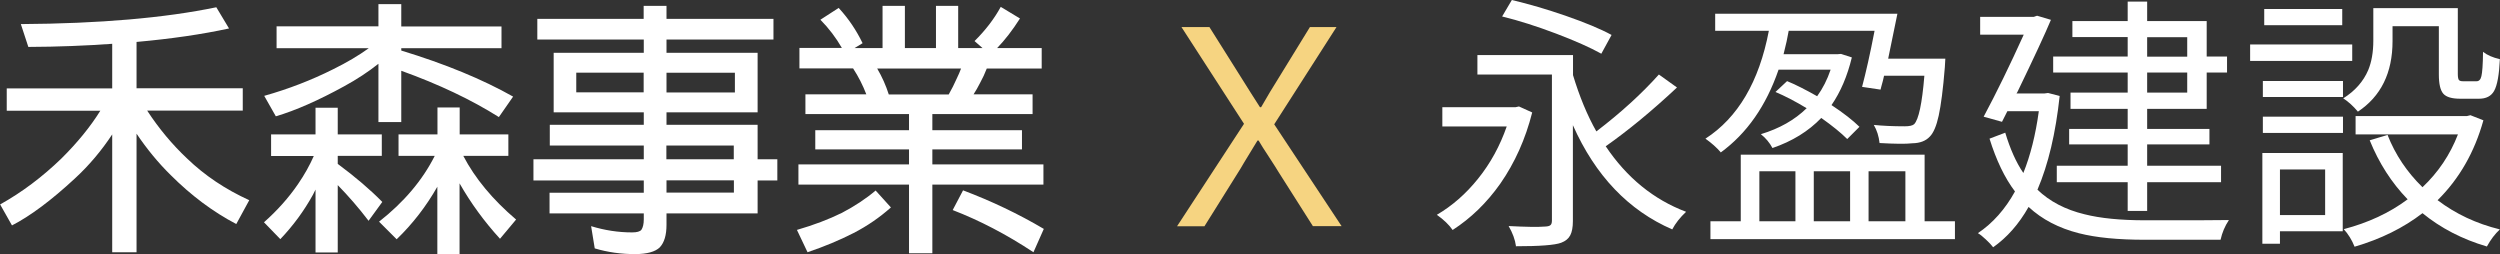 <?xml version="1.0" encoding="UTF-8"?>
<svg id="_圖層_2" data-name="圖層 2" xmlns="http://www.w3.org/2000/svg" viewBox="0 0 200.3 20.37">
  <rect x="0" y="0" width="200.3" height="20.37" fill="#333333" stroke="none"/>
  <defs>
    <style>
      .cls-1 {
        fill: #f6d481;
      }

      .cls-1, .cls-2 {
        stroke-width: 0px;
      }

      .cls-2 {
        fill: #fff;
      }
    </style>
  </defs>
  <g id="_圖層_1-2" data-name="圖層 1">
    <g>
      <g>
        <path class="cls-2" d="M116.38,18.42c-.29-.42-.71-.82-1.26-1.21,1.23-.72,2.33-1.68,3.3-2.89,1-1.24,1.76-2.64,2.3-4.19h-5.16v-1.54h5.86l.28-.06,1.06.48c-.54,2.13-1.39,4.03-2.56,5.71-1.08,1.53-2.36,2.77-3.82,3.71ZM121.46,19.72c-.07-.52-.27-1.06-.59-1.61,1.36.07,2.34.09,2.95.04.2-.01.34-.05.41-.12.07-.06.11-.18.11-.36V5.97h-5.97v-1.56h7.66v1.61c.51,1.69,1.13,3.2,1.87,4.51,1.95-1.49,3.62-3.01,5.01-4.56l1.45,1.04c-2.03,1.9-3.93,3.46-5.71,4.71,1.69,2.52,3.84,4.27,6.44,5.25-.48.45-.85.92-1.11,1.41-3.5-1.52-6.16-4.3-7.96-8.35v7.68c0,.49-.07.87-.21,1.14-.14.27-.38.47-.73.6-.51.19-1.72.28-3.65.28ZM128.29,4.3c-.88-.49-2.09-1.03-3.62-1.61-1.53-.58-2.97-1.04-4.32-1.37l.78-1.32c1.39.33,2.82.75,4.3,1.26,1.58.55,2.81,1.06,3.69,1.54l-.82,1.5Z"/>
        <path class="cls-2" d="M137.88,12.22c-.33-.39-.75-.76-1.24-1.11,2.6-1.68,4.3-4.56,5.08-8.64h-4.3v-1.37h14.6c-.29,1.45-.54,2.65-.74,3.6h4.58c-.01.23-.03.46-.04.69-.14,1.75-.31,3.04-.49,3.87-.18.83-.42,1.39-.71,1.68-.32.35-.79.53-1.41.54-.51.06-1.38.05-2.62-.02-.06-.54-.21-1.02-.46-1.45.71.07,1.53.11,2.47.11.39,0,.64-.06.76-.17.36-.36.64-1.66.82-3.88h-3.23c-.04.22-.12.51-.22.87-.03.12-.05.2-.06.24l-1.48-.22c.3-1.13.64-2.62,1-4.49h-6.88c-.09.52-.22,1.14-.41,1.87h4.36l.24-.02.87.28c-.36,1.49-.9,2.76-1.63,3.82.97.64,1.71,1.22,2.24,1.74l-.98.98c-.49-.49-1.19-1.06-2.08-1.69-1.03,1.07-2.33,1.87-3.91,2.41-.23-.43-.54-.8-.93-1.11,1.49-.45,2.71-1.14,3.67-2.08-.91-.55-1.74-.98-2.5-1.3l.93-.87c.67.27,1.47.68,2.41,1.21.45-.62.81-1.33,1.08-2.13h-4.17c-1,2.91-2.55,5.12-4.64,6.64ZM137.04,19.16v-1.43h2.43v-5.34h14.73v5.34h2.43v1.43h-19.59ZM140.96,17.73h2.89v-4.01h-2.89v4.01ZM145.32,17.73h2.91v-4.01h-2.91v4.01ZM149.71,17.73h2.95v-4.01h-2.95v4.01Z"/>
        <path class="cls-2" d="M159.69,19.81c-.13-.17-.32-.38-.58-.62-.25-.24-.47-.41-.64-.51,1.19-.8,2.18-1.91,2.97-3.34-.82-1.08-1.5-2.5-2.04-4.23l1.26-.48c.39,1.3.87,2.38,1.45,3.23.56-1.39.98-3.04,1.24-4.95h-2.52l-.43.85-1.47-.41c1.03-1.92,2.1-4.12,3.21-6.57h-3.49v-1.43h4.3l.26-.09,1.11.33c-.45,1.08-1.35,3.02-2.69,5.79-.03.04-.05.08-.07.11h2.23l.3-.04.93.24c-.32,2.98-.91,5.48-1.78,7.51.98.94,2.24,1.6,3.78,1.97,1.26.32,2.89.48,4.88.48,3.7,0,5.93,0,6.68-.02-.32.48-.54,1-.67,1.58h-6.05c-2.16,0-3.92-.17-5.29-.52-1.62-.41-2.96-1.11-4.04-2.11-.78,1.38-1.73,2.45-2.84,3.23ZM170.47,16.9v-2.3h-5.68v-1.32h5.68v-1.71h-4.69v-1.24h4.69v-1.61h-4.58v-1.3h4.58v-1.61h-5.97v-1.28h5.97v-1.56h-4.43v-1.28h4.43V.13h1.56v1.56h4.77v2.84h1.63v1.28h-1.63v2.91h-4.77v1.61h4.99v1.24h-4.99v1.71h5.92v1.32h-5.92v2.3h-1.56ZM172.03,4.54h3.21v-1.56h-3.21v1.56ZM172.03,7.42h3.21v-1.61h-3.21v1.61Z"/>
        <path class="cls-2" d="M180.28,4.88v-1.32h8.18v1.32h-8.18ZM181.26,19.53v-7.27h6.44v6.27h-5.03v1h-1.41ZM181.3,7.77v-1.28h6.42v1.28h-6.42ZM181.3,10.65v-1.3h6.42v1.3h-6.42ZM181.41,2.02V.72h6.25v1.3h-6.25ZM182.67,17.23h3.62v-3.65h-3.62v3.65ZM188.91,8.94c-.36-.43-.75-.79-1.17-1.06.94-.59,1.61-1.35,2-2.26.27-.65.41-1.44.41-2.36V.65h6.77v5.29c0,.23.03.38.08.46.05.07.16.11.34.11h1.08c.2,0,.33-.14.39-.41.07-.28.12-.93.13-1.95.32.26.77.46,1.35.59-.06,1.26-.21,2.1-.46,2.54-.23.42-.64.63-1.21.63h-1.5c-.67,0-1.12-.13-1.36-.4-.24-.27-.36-.78-.36-1.55v-3.86h-3.71v1.19c0,2.55-.93,4.43-2.78,5.66ZM188.65,19.77c-.22-.55-.51-1.02-.87-1.41,1.95-.51,3.66-1.3,5.12-2.39-1.29-1.33-2.3-2.91-3.04-4.73l1.43-.43c.62,1.58,1.55,2.97,2.8,4.19,1.26-1.19,2.21-2.6,2.84-4.23h-8.2v-1.47h8.92l.28-.07,1.04.41c-.71,2.55-1.93,4.68-3.67,6.4,1.45,1.1,3.11,1.88,4.99,2.34-.39.36-.74.82-1.04,1.37-1.97-.58-3.69-1.47-5.16-2.67-1.52,1.17-3.33,2.07-5.45,2.69Z"/>
        <path class="cls-1" d="M94.31,18.12l5.36-8.2-5.01-7.75h2.24l2.58,4.1c.45.72.94,1.5,1.47,2.32h.09c.48-.84.94-1.61,1.39-2.32l2.52-4.1h2.13l-4.99,7.79,5.4,8.16h-2.3l-2.73-4.3c-.16-.27-.43-.69-.8-1.26-.36-.55-.64-.98-.82-1.3h-.09c-.26.43-.61,1.01-1.06,1.74-.22.38-.38.65-.5.83l-2.69,4.3h-2.17Z"/>
      </g>
      <g>
        <path class="cls-2" d="M17.33.58l1.02,1.7c-2.16.47-4.63.83-7.41,1.08v3.71h8.51v1.79h-7.66c.94,1.44,2.01,2.72,3.2,3.84,1.41,1.36,3.07,2.47,4.98,3.34l-1.04,1.91c-1.87-.98-3.62-2.29-5.25-3.92-1-.98-1.91-2.09-2.74-3.32v9.5h-1.95v-9.44c-.86,1.3-1.85,2.48-2.99,3.53-1.9,1.76-3.58,3.01-5.04,3.76l-.95-1.68c1.74-.97,3.38-2.2,4.92-3.69,1.26-1.25,2.3-2.52,3.11-3.82H.54v-1.79h8.45v-3.57c-2.09.15-4.33.24-6.72.25l-.6-1.83c6.31-.04,11.53-.49,15.67-1.35Z"/>
        <path class="cls-2" d="M21.71,10.77h3.57v-2.14h1.78v2.14h3.53v1.72h-3.53v.64c1.4,1.04,2.59,2.05,3.57,3.05l-1.1,1.51c-.8-1.05-1.63-2-2.47-2.86v5.4h-1.78v-5.04c-.07.15-.14.29-.21.42-.72,1.3-1.59,2.48-2.61,3.55l-1.31-1.35c1.08-.96,1.98-1.97,2.72-3.05.53-.77.95-1.53,1.27-2.26h-3.42v-1.72ZM22.16,2.11h8.16V.33h1.83v1.79h8.03v1.74h-8.03v.19c3.51,1.07,6.5,2.3,8.96,3.69l-1.14,1.64c-2.19-1.38-4.79-2.62-7.82-3.71v4.11h-1.83v-4.67c-.82.65-1.73,1.25-2.74,1.8-2.06,1.13-3.89,1.94-5.48,2.41l-.93-1.64c1.95-.55,3.78-1.26,5.5-2.12,1.12-.55,2.08-1.12,2.88-1.7h-7.39v-1.74ZM31.94,10.77h3.11v-2.16h1.78v2.16h3.9v1.72h-3.61c.94,1.8,2.35,3.5,4.23,5.1l-1.29,1.54c-1.26-1.38-2.34-2.86-3.24-4.44v5.69h-1.78v-5.42c-.89,1.56-1.97,2.97-3.26,4.21l-1.41-1.41c1.99-1.56,3.48-3.32,4.46-5.27h-2.9v-1.72Z"/>
        <path class="cls-2" d="M43.04,1.51h8.53V.47h1.83v1.04h8.57v1.66h-8.57v1.06h7.3v4.77h-7.3v1h7.3v2.76h1.58v1.7h-1.58v2.64h-7.3v.91c0,.83-.18,1.43-.54,1.81-.36.35-1.01.53-1.95.54-1.15,0-2.23-.15-3.26-.46l-.29-1.78c1.08.33,2.17.5,3.28.5.39,0,.64-.07.75-.21.12-.18.19-.46.19-.83v-.48h-7.55v-1.66h7.55v-.98h-8.84v-1.7h8.84v-1.1h-7.53v-1.66h7.53v-1h-7.22v-4.77h7.22v-1.06h-8.53v-1.66ZM46.17,7.4h5.4v-1.58h-5.4v1.58ZM53.4,5.83v1.58h5.48v-1.58h-5.48ZM58.79,12.76v-1.1h-5.4v1.1h5.4ZM53.4,15.43h5.4v-.98h-5.4v.98Z"/>
        <path class="cls-2" d="M70.16,15.27l1.22,1.35c-.9.8-1.9,1.49-2.99,2.05-1.11.57-2.34,1.08-3.69,1.54l-.85-1.79c1.34-.39,2.54-.84,3.61-1.37,1.01-.53,1.91-1.12,2.7-1.79ZM67.2.64c.79.86,1.42,1.8,1.91,2.82l-.64.39h2.24V.47h1.79v3.38h2.49V.47h1.78v3.38h1.95l-.64-.56c.87-.86,1.57-1.77,2.1-2.74l1.54.93c-.61.96-1.22,1.74-1.83,2.37h3.57v1.64h-4.4c-.15.39-.33.78-.54,1.16-.17.33-.34.64-.52.91h4.73v1.58h-8.03v1.29h7.18v1.54h-7.18v1.2h8.9v1.62h-8.9v5.5h-1.87v-5.5h-8.86v-1.62h8.86v-1.2h-7.51v-1.54h7.51v-1.29h-8.3v-1.58h4.88c-.28-.73-.63-1.42-1.06-2.08h-4.3v-1.64h3.4c-.46-.8-1.03-1.56-1.72-2.26l1.47-.95ZM71.22,7.57h4.79c.24-.42.45-.84.64-1.27.14-.29.26-.56.35-.81h-6.72c.39.66.7,1.36.93,2.08ZM77.16,15.25c2.28.86,4.44,1.89,6.47,3.09l-.83,1.87c-2.16-1.43-4.32-2.55-6.47-3.38l.83-1.58Z"/>
      </g>
    </g>
  </g>
</svg>